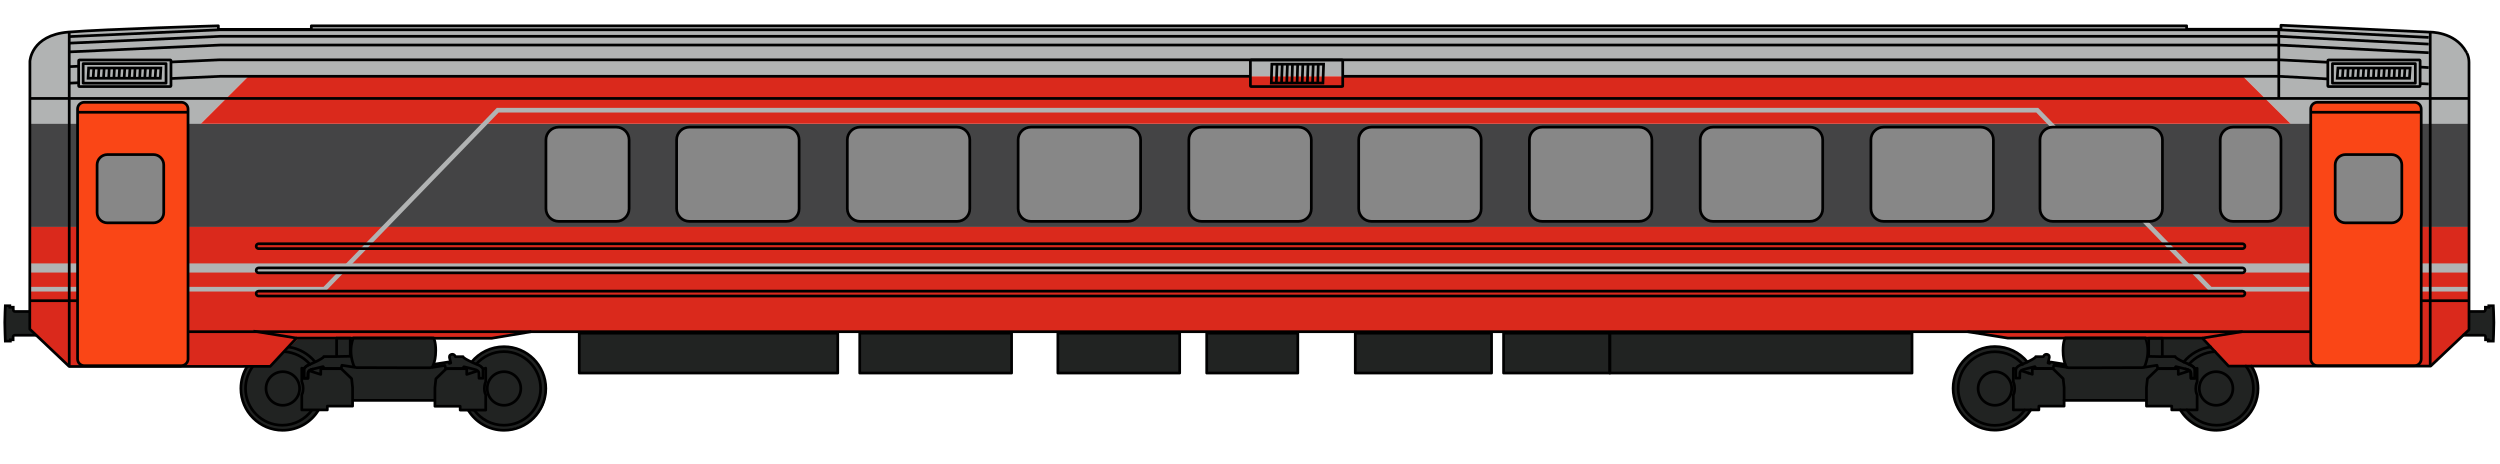 <?xml version="1.0" encoding="utf-8"?>
<!-- Generator: Adobe Illustrator 22.0.1, SVG Export Plug-In . SVG Version: 6.00 Build 0)  -->
<svg version="1.1" id="Type_5" xmlns="http://www.w3.org/2000/svg" xmlns:xlink="http://www.w3.org/1999/xlink" x="0px" y="0px"
	 viewBox="0 0 1830.8 340" style="enable-background:new 0 0 1830.8 340;" xml:space="preserve">
<style type="text/css">
	.st0{fill:#B1B3B3;}
	.st1{fill:#212322;}
	.st2{fill:#444445;}
	.st3{fill:#DA291C;}
	.st4{fill:#FA4616;}
	.st5{fill:#878787;}
	.st6{fill:none;stroke:#000000;stroke-width:2;stroke-linecap:round;stroke-linejoin:round;stroke-miterlimit:10;}
	.st7{fill:none;stroke:#000000;stroke-width:2;stroke-linejoin:round;stroke-miterlimit:10;}
	.st8{fill:none;stroke:#000000;stroke-width:2;stroke-miterlimit:10;}
</style>
<g id="Mål_16_">
</g>
<g id="Farger_16_">
	<g id="Grunnfarge_12_">
		<path class="st0" d="M21.8,90.6h125.3l34.8-34.7h1460.6l34.8,34.7H1808v-45c0,0,1.5-17.7-24.6-21.9s-1.1,0-1.1,0l-112.1-5.3
			l-0.3,3h-68.8v-2.6H227.9l-0.1,3.2l-68-0.6v-2.6c0,0-59.3,2-64.4,2.2s-46.6,1.5-52.9,3.5c-6.3,2.1-20.7,7.1-20.7,22
			S21.8,90.6,21.8,90.6z"/>
		<path class="st1" d="M1484.6,265.2c0,0-7.9-11.4-24.7-11.4s-32.2,16.3-29.6,35.9c2.6,19.7,23.5,24.6,30.6,25.4
			c7.2,0.7,18.4-3.9,26.3-14.9h5.9v-2.8h18.5v-4.1h60.4v4.1h18.5v2.8h6.3c0,0,7.4,12.9,22.2,14.6c14.8,1.7,26.5-7.3,31.4-16.5
			c4.8-9.2,4.6-21-1.6-30.1l-16.7-0.1l-13.4-14.3l-5.8-6.2l-29.4-0.1H1513c0,0-1.9,2-2.1,6.3c-0.2,4.4,1.5,13.9,2.9,15.9
			c0,0,0-2.7-6-3.7s-7.6-0.9-7.6-0.9s2.8-4.3-0.9-5.6c0,0-2.7,0.6-3.4,1.8c-0.7,1.2-4.8-0.1-4.8-0.1L1484.6,265.2z"/>
		<path class="st1" d="M345.6,265.2c0,0,7.9-11.4,24.7-11.4s32.2,16.3,29.6,35.9c-2.6,19.7-23.5,24.6-30.6,25.4s-18.4-3.9-26.3-14.9
			h-5.9v-2.8h-18.5v-4.1h-60.4v4.1h-18.5v2.8h-6.3c0,0-7.4,12.9-22.2,14.6c-14.8,1.7-26.5-7.3-31.4-16.5c-4.8-9.2-4.6-21,1.6-30.1
			l16.7-0.1l13.4-14.3l5.8-6.2l29.4-0.1h70.5c0,0,1.9,2,2.1,6.3c0.2,4.4-1.5,13.9-2.9,15.9c0,0,0-2.7,6-3.7s7.6-0.9,7.6-0.9
			s-2.8-4.3,0.9-5.6c0,0,2.7,0.6,3.4,1.8c0.7,1.2,4.8-0.1,4.8-0.1L345.6,265.2z"/>
		<path class="st1" d="M21.8,228.3H11.4c0,0-1.7,0.2-1.7-3.4H7.2v-1.1H3.9c0,0-0.6,11.3,0,25.9h3.7v-0.9h2c0,0-0.4-3.2,0.6-3.2
			s16.2,0,16.2,0l-4.7-4.6L21.8,228.3L21.8,228.3z"/>
		<path class="st1" d="M1808.1,228.3h10.4c0,0,1.7,0.2,1.7-3.4h2.5v-1.1h3.3c0,0,0.6,11.3,0,25.9h-3.7v-0.9h-2c0,0,0.4-3.2-0.6-3.2
			s-16.2,0-16.2,0l4.7-4.6v-12.7H1808.1z"/>
		<rect x="424.5" y="244.1" class="st1" width="189.1" height="29.2"/>
		<rect x="629.6" y="244.1" class="st1" width="111.2" height="29.2"/>
		<rect x="774.7" y="244.1" class="st1" width="89.9" height="29.2"/>
		<rect x="883.6" y="244.1" class="st1" width="66.5" height="29.2"/>
		<rect x="992.5" y="244.1" class="st1" width="99.8" height="29.2"/>
		<rect x="1101.3" y="244.1" class="st1" width="298.7" height="29.2"/>
	</g>
	<g id="Profilering_16_">
		<rect x="21.8" y="90.6" class="st2" width="1786.3" height="75.6"/>
		<polygon class="st3" points="21.8,241 50.7,268.3 197.9,268.3 217.9,248.4 360.2,248.4 389,242.9 1440.9,242.9 1470.4,247.6 
			1612.8,247.6 1632,268.1 1780,268.1 1808.1,241.5 1808.1,166.2 21.8,166.2 		"/>
		<polygon class="st3" points="1642.5,55.9 181.9,55.9 147.1,90.6 1677.4,90.6 		"/>
		<g>
			<polygon class="st0" points="1808.2,213.5 1618.1,213.5 1491.2,82.4 365.2,82.4 238.3,213.5 21.5,213.5 21.5,210.1 236.9,210.1 
				363.8,79 1492.6,79 1619.5,210.1 1808.2,210.1 			"/>
		</g>
		<g>
			<rect x="22" y="192.9" class="st0" width="1785.8" height="6.7"/>
		</g>
	</g>
	<g id="Dører_og_vinduer_14_">
		<path class="st4" d="M61.9,268.2h70.4c0,0,5.4-0.3,5.4-7c0-6.1,0-155.4,0-182.3c0-2.7-3.4-4.1-3.4-4.1H60c0,0-3.1,1.1-3.1,4.9
			s0,183.4,0,183.4S57.1,268.2,61.9,268.2z"/>
		<path class="st4" d="M1697.2,268.2h70.4c0,0,5.4-0.3,5.4-7c0-6.1,0-155.7,0-182.4c0-2.6-3.4-4-3.4-4h-73.8c0,0-3.7,0.9-3.7,5.9
			s0,182.3,0,182.3S1692.4,268.2,1697.2,268.2z"/>
		<path class="st5" d="M451.4,162.1h-42.3c-5.1,0-9.3-4.2-9.3-9.3v-50.4c0-5.1,4.2-9.3,9.3-9.3h42.3c5.1,0,9.3,4.2,9.3,9.3v50.4
			C460.7,157.9,456.5,162.1,451.4,162.1z"/>
		<path class="st5" d="M575.9,162.1h-71.1c-5.1,0-9.3-4.2-9.3-9.3v-50.4c0-5.1,4.2-9.3,9.3-9.3h71.1c5.1,0,9.3,4.2,9.3,9.3v50.4
			C585.3,157.9,581.1,162.1,575.9,162.1z"/>
		<path class="st5" d="M700.9,162.1h-71.1c-5.1,0-9.3-4.2-9.3-9.3v-50.4c0-5.1,4.2-9.3,9.3-9.3h71.1c5.1,0,9.3,4.2,9.3,9.3v50.4
			C710.3,157.9,706.1,162.1,700.9,162.1z"/>
		<path class="st5" d="M826,162.1h-71.1c-5.1,0-9.3-4.2-9.3-9.3v-50.4c0-5.1,4.2-9.3,9.3-9.3H826c5.1,0,9.3,4.2,9.3,9.3v50.4
			C835.3,157.9,831.1,162.1,826,162.1z"/>
		<path class="st5" d="M951,162.1h-71.1c-5.1,0-9.3-4.2-9.3-9.3v-50.4c0-5.1,4.2-9.3,9.3-9.3H951c5.1,0,9.3,4.2,9.3,9.3v50.4
			C960.4,157.9,956.1,162.1,951,162.1z"/>
		<path class="st5" d="M1075.4,162.1h-71.1c-5.1,0-9.3-4.2-9.3-9.3v-50.4c0-5.1,4.2-9.3,9.3-9.3h71.1c5.1,0,9.3,4.2,9.3,9.3v50.4
			C1084.8,157.9,1080.6,162.1,1075.4,162.1z"/>
		<path class="st5" d="M1200.4,162.1h-71.1c-5.1,0-9.3-4.2-9.3-9.3v-50.4c0-5.1,4.2-9.3,9.3-9.3h71.1c5.1,0,9.3,4.2,9.3,9.3v50.4
			C1209.8,157.9,1205.6,162.1,1200.4,162.1z"/>
		<path class="st5" d="M1325.5,162.1h-71.1c-5.1,0-9.3-4.2-9.3-9.3v-50.4c0-5.1,4.2-9.3,9.3-9.3h71.1c5.1,0,9.3,4.2,9.3,9.3v50.4
			C1334.9,157.9,1330.7,162.1,1325.5,162.1z"/>
		<path class="st5" d="M1450.5,162.1h-71.1c-5.1,0-9.3-4.2-9.3-9.3v-50.4c0-5.1,4.2-9.3,9.3-9.3h71.1c5.1,0,9.3,4.2,9.3,9.3v50.4
			C1459.9,157.9,1455.7,162.1,1450.5,162.1z"/>
		<path class="st5" d="M1574.3,162.1h-71.1c-5.1,0-9.3-4.2-9.3-9.3v-50.4c0-5.1,4.2-9.3,9.3-9.3h71.1c5.1,0,9.3,4.2,9.3,9.3v50.4
			C1583.7,157.9,1579.5,162.1,1574.3,162.1z"/>
		<path class="st5" d="M1661.1,162.1h-25.9c-5.1,0-9.3-4.2-9.3-9.3v-50.4c0-5.1,4.2-9.3,9.3-9.3h25.9c5.1,0,9.3,4.2,9.3,9.3v50.4
			C1670.5,157.9,1666.3,162.1,1661.1,162.1z"/>
		<path class="st5" d="M112.3,163.2H78.6c-4.1,0-7.5-3.4-7.5-7.5v-35c0-4.1,3.4-7.5,7.5-7.5h33.8c4.1,0,7.5,3.4,7.5,7.5v35
			C119.9,159.8,116.5,163.2,112.3,163.2z"/>
		<path class="st5" d="M1717.6,163.2h33.8c4.1,0,7.5-3.4,7.5-7.5v-35c0-4.1-3.4-7.5-7.5-7.5h-33.8c-4.1,0-7.5,3.4-7.5,7.5v35
			C1710.1,159.8,1713.5,163.2,1717.6,163.2z"/>
	</g>
</g>
<g id="Omriss_16_">
	<path class="st6" d="M1808.1,45.6c0,4.6,0,45,0,45v150.9l-28.1,26.6h-148l-9.9-10.6l-3.2-3.4l-6.1-6.5h-142.4l-29.5-4.7H389
		l-28.8,4.8l-143.1-0.1l-19.2,20.7l-93.5,0.1H50.7L21.8,241l0.1-168.9V44.9c0,0,0.8-19.1,28.1-21.4c27.3-2.2,109.9-4.6,109.9-4.6
		v2.6H228v-2.6h1373.3v2.5h69.1v-2.9l108.5,5c0,0,18.9-0.7,27.2,14.6C1806.1,38,1808.1,41,1808.1,45.6z"/>
	<circle class="st6" cx="1460.9" cy="284.5" r="12.3"/>
	<path class="st6" d="M1484.7,265.1c-5.6-6.9-14.2-11.3-23.8-11.3c-16.9,0-30.6,13.7-30.6,30.6c0,16.9,13.7,30.6,30.6,30.6
		c11.2,0,20.9-6,26.3-14.9"/>
	<circle class="st6" cx="1622.9" cy="284.5" r="12.3"/>
	<path class="st6" d="M1599.2,265.1c4.8-5.9,11.8-10,19.7-11"/>
	<path class="st6" d="M1648.8,268.1c3,4.7,4.8,10.4,4.8,16.4c0,16.9-13.7,30.6-30.6,30.6c-11.2,0-20.9-6-26.3-14.9"/>
	<path class="st6" d="M1476.3,270.3l-1.9-0.6v9.9c0,0,1,1.8,1,5s-1,4.5-1,4.5v11.1h8.4h4.4h5.9v-2.8h18.5v-4.1v-9.5l-0.7-6.5
		l-7.5-7.3l-0.1-0.1h-8.9h-6.1v0.6v3.6l-2.8-0.9l0,0l-5.2-1.7"/>
	<path class="st6" d="M1607.4,270.2l1.6-0.5v9.9c0,0-1,1.8-1,5s1,4.5,1,4.5v11.1h-7.5h-4.8h-6.3v-2.8h-18.5v-4.1v-9.5l0.7-6.5
		l7.6-7.3h15v4.2l3.8-1.2l4.6-1.5"/>
	<polyline class="st6" points="1571.9,293.2 1511.5,293.2 1511.5,293.2 	"/>
	<path class="st6" d="M1572.9,257c0,6-2.2,11.1-2.2,11.1s-0.8,1.1-1.8,1.1c-1.1,0-30.7,0.1-30.7,0.1h-23.4c0,0-1.4-0.1-1.8-1.1
		c-0.1-0.3-0.3-0.7-0.6-1.5c-0.7-1.8-1.6-5.1-1.6-10c0-6.8,1.6-9.2,1.6-9.2h58.8C1571.1,247.6,1572.9,251,1572.9,257z"/>
	<path class="st6" d="M1570.1,269l9.5-1.5l0.6,2.4l12.3-0.1l0.9-1.3c0,0,1.3,0.3,3,0.7c1.3,0.3,2.8,0.7,4.1,1c1.5,0.4,2.6,0.8,2.8,1
		c0.1,0.1,0.2,0.2,0.2,0.3c0.4,0.4,0.9,0.6,0.9,2c0,1.6,0.1,3.5,0.1,3.5h2.9v-6.7V270c0,0-1.3-1.8-2.9-2.5c-0.3-0.1-0.8-0.3-1.5-0.7
		c-1-0.4-2.4-1-3.8-1.7c-3.1-1.4-6.3-3.2-6.3-4h-9.4v-13.4h-10V261l10,0.2"/>
	<path class="st6" d="M1513.6,269l-9.5-1.5l-0.6,2.4h-0.3l-9-0.1h-3.1l-0.9-1.3c0,0-1.3,0.3-3,0.7c-2.8,0.7-6.6,1.6-6.9,2
		c-0.1,0.1-0.2,0.2-0.2,0.3l0,0c-0.4,0.4-0.9,0.6-0.9,1.9c0,1.6-0.1,3.5-0.1,3.5h-2.9v-6.7l0,0V270c0,0,1.3-1.8,2.9-2.5
		c0.3-0.1,1-0.4,2-0.8c1-0.4,2.2-1,3.4-1.5c0.1,0,0.1-0.1,0.1-0.1c3-1.4,6.2-3.1,6.2-3.9h5.6c0,0,0.7-2.1,2.7-1.7
		c2,0.5,1.6,2.1,1.6,2.5c0,0.3-0.9,3.8-0.9,3.8l1.1,0.3l0.7-1l10.7,1.7"/>
	<line class="st6" x1="1485.4" y1="273.2" x2="1485.4" y2="273.2"/>
	<path class="st6" d="M1481.2,266.8c-4.9-5.7-12.2-9.2-20.3-9.2c-14.9,0-26.9,12.1-26.9,27s12.1,26.9,26.9,26.9
		c9,0,17-4.4,21.8-11.2"/>
	<path class="st6" d="M1644.7,268.1c3.5,4.6,5.5,10.2,5.5,16.4c0,14.9-12.1,26.9-26.9,26.9c-9,0-17-4.4-21.8-11.2"/>
	<path class="st6" d="M1622.1,257.5c-7.7,0.4-14.5,3.9-19.1,9.3c0.7,0.3,1.2,0.6,1.5,0.7c1.6,0.7,2.9,2.5,2.9,2.5v0.3v6.7h-2.9
		c0,0-0.1-1.9-0.1-3.5c0-1.4-0.5-1.5-0.9-2c-0.1-0.1-0.2-0.2-0.2-0.3c-0.2-0.2-1.3-0.6-2.8-1"/>
	<circle class="st7" cx="369.1" cy="284.5" r="12.3"/>
	<path class="st7" d="M342.8,300.2c5.3,8.9,15.1,14.9,26.3,14.9c16.9,0,30.6-13.7,30.6-30.6c0-16.9-13.7-30.6-30.6-30.6
		c-9.6,0-18.2,4.4-23.8,11.3"/>
	<circle class="st7" cx="207.1" cy="284.5" r="12.3"/>
	<path class="st7" d="M211.1,254.1c7.9,1,14.9,5.1,19.7,11"/>
	<path class="st7" d="M233.3,300.2c-5.3,8.9-15.1,14.9-26.3,14.9c-16.9,0-30.6-13.7-30.6-30.6c0-6,1.7-11.6,4.8-16.4"/>
	<path class="st7" d="M349.8,271.6l-5.2,1.7l0,0l-2.8,0.9v-3.6v-0.6h-6.1h-8.9l-0.1,0.1l-7.5,7.3l-0.7,6.5v9.5v4.1H337v2.8h5.9h4.4
		h8.4V289c0,0-1-1.2-1-4.5c0-3.2,1-5,1-5v-9.9l-1.9,0.6"/>
	<path class="st7" d="M226.5,271.5l4.6,1.5l3.8,1.2V270h15l7.6,7.3l0.7,6.5v9.5v4.1h-18.5v2.8h-6.3h-4.8H221V289c0,0,1-1.2,1-4.5
		c0-3.2-1-5-1-5v-9.9l1.6,0.5"/>
	<polyline class="st7" points="318.5,293.2 318.5,293.2 258.1,293.2 	"/>
	<path class="st7" d="M257,257c0,6,2.2,11.1,2.2,11.1s0.8,1.1,1.8,1.1c1.1,0,30.7,0.1,30.7,0.1h23.4c0,0,1.4-0.1,1.8-1.1
		c0.1-0.3,0.3-0.7,0.6-1.5c0.7-1.8,1.6-5.1,1.6-10c0-6.8-1.6-9.2-1.6-9.2h-58.8C258.8,247.6,257,251,257,257z"/>
	<path class="st7" d="M246.5,261.1l10-0.2v-13.3h-10V261.1h-9.4c0,0.8-3.3,2.6-6.3,4c-1.4,0.7-2.8,1.3-3.8,1.7
		c-0.7,0.3-1.2,0.6-1.5,0.7c-1.6,0.7-2.9,2.5-2.9,2.5v0.3v6.7h2.9c0,0,0.1-1.9,0.1-3.5c0-1.4,0.5-1.5,0.9-2c0.1-0.1,0.2-0.2,0.2-0.3
		c0.2-0.2,1.3-0.6,2.8-1c1.2-0.3,2.8-0.7,4.1-1c1.7-0.4,3-0.7,3-0.7l0.9,1.3l12.3,0.1l0.6-2.4l9.5,1.5"/>
	<path class="st7" d="M317.6,266.8l10.7-1.7l0.7,1l1.1-0.3c0,0-0.8-3.5-0.9-3.8c0-0.4-0.5-2,1.6-2.5c2-0.4,2.7,1.7,2.7,1.7h5.6
		c0,0.8,3.2,2.5,6.2,3.9c0.1,0,0.1,0,0.1,0.1c1.2,0.6,2.4,1.1,3.4,1.5c0.9,0.4,1.6,0.7,2,0.8c1.6,0.7,2.9,2.5,2.9,2.5v0.3l0,0v6.7
		h-2.9c0,0-0.1-1.9-0.1-3.5c0-1.3-0.4-1.5-0.9-1.9l0,0c-0.1-0.1-0.2-0.2-0.2-0.3c-0.3-0.4-4.1-1.3-6.9-2c-1.7-0.4-3-0.7-3-0.7
		l-0.9,1.3h-3.1l-9,0.1h-0.3l-0.6-2.4l-9.5,1.5"/>
	<line class="st7" x1="344.6" y1="273.2" x2="344.6" y2="273.2"/>
	<path class="st7" d="M347.2,300.2c4.9,6.8,12.8,11.2,21.8,11.2c14.9,0,26.9-12.1,26.9-26.9c0-14.9-12.1-27-26.9-27
		c-8.1,0-15.3,3.6-20.3,9.2"/>
	<path class="st7" d="M228.5,300.2c-4.9,6.8-12.8,11.2-21.8,11.2c-14.9,0-26.9-12.1-26.9-26.9c0-6.1,2.1-11.8,5.5-16.4"/>
	<path class="st7" d="M229.5,270.2c-1.5,0.4-2.6,0.8-2.8,1c-0.1,0.1-0.2,0.2-0.2,0.3c-0.4,0.4-0.9,0.6-0.9,2c0,1.6-0.1,3.5-0.1,3.5
		h-2.9v-6.7V270c0,0,1.3-1.8,2.9-2.5c0.3-0.1,0.8-0.3,1.5-0.7c-4.7-5.4-11.5-8.9-19.1-9.3"/>
	<path class="st7" d="M1642.2,182.1H189.4c-1,0-1.8-0.8-1.8-1.8l0,0c0-1,0.8-1.8,1.8-1.8h1452.8c1,0,1.8,0.8,1.8,1.8l0,0
		C1644,181.3,1643.2,182.1,1642.2,182.1z"/>
	<path class="st7" d="M1642.2,199.8H189.4c-1,0-1.8-0.8-1.8-1.8l0,0c0-1,0.8-1.8,1.8-1.8h1452.8c1,0,1.8,0.8,1.8,1.8l0,0
		C1644,198.8,1643.2,199.8,1642.2,199.8z"/>
	<path class="st7" d="M1642.2,216.8H189.4c-1,0-1.8-0.8-1.8-1.8l0,0c0-1,0.8-1.8,1.8-1.8h1452.8c1,0,1.8,0.8,1.8,1.8l0,0
		C1644,216,1643.2,216.8,1642.2,216.8z"/>
	<path class="st7" d="M451.4,162.1h-42.3c-5.1,0-9.3-4.2-9.3-9.3v-50.4c0-5.1,4.2-9.3,9.3-9.3h42.3c5.1,0,9.3,4.2,9.3,9.3v50.4
		C460.7,157.9,456.5,162.1,451.4,162.1z"/>
	<path class="st7" d="M575.9,162.1h-71.1c-5.1,0-9.3-4.2-9.3-9.3v-50.4c0-5.1,4.2-9.3,9.3-9.3h71.1c5.1,0,9.3,4.2,9.3,9.3v50.4
		C585.3,157.9,581.1,162.1,575.9,162.1z"/>
	<path class="st7" d="M700.9,162.1h-71.1c-5.1,0-9.3-4.2-9.3-9.3v-50.4c0-5.1,4.2-9.3,9.3-9.3h71.1c5.1,0,9.3,4.2,9.3,9.3v50.4
		C710.3,157.9,706.1,162.1,700.9,162.1z"/>
	<path class="st7" d="M826,162.1h-71.1c-5.1,0-9.3-4.2-9.3-9.3v-50.4c0-5.1,4.2-9.3,9.3-9.3H826c5.1,0,9.3,4.2,9.3,9.3v50.4
		C835.3,157.9,831.1,162.1,826,162.1z"/>
	<path class="st7" d="M951,162.1h-71.1c-5.1,0-9.3-4.2-9.3-9.3v-50.4c0-5.1,4.2-9.3,9.3-9.3H951c5.1,0,9.3,4.2,9.3,9.3v50.4
		C960.4,157.9,956.1,162.1,951,162.1z"/>
	<path class="st7" d="M1075.4,162.1h-71.1c-5.1,0-9.3-4.2-9.3-9.3v-50.4c0-5.1,4.2-9.3,9.3-9.3h71.1c5.1,0,9.3,4.2,9.3,9.3v50.4
		C1084.8,157.9,1080.6,162.1,1075.4,162.1z"/>
	<path class="st7" d="M1200.4,162.1h-71.1c-5.1,0-9.3-4.2-9.3-9.3v-50.4c0-5.1,4.2-9.3,9.3-9.3h71.1c5.1,0,9.3,4.2,9.3,9.3v50.4
		C1209.8,157.9,1205.6,162.1,1200.4,162.1z"/>
	<path class="st7" d="M1325.5,162.1h-71.1c-5.1,0-9.3-4.2-9.3-9.3v-50.4c0-5.1,4.2-9.3,9.3-9.3h71.1c5.1,0,9.3,4.2,9.3,9.3v50.4
		C1334.9,157.9,1330.7,162.1,1325.5,162.1z"/>
	<path class="st7" d="M1450.5,162.1h-71.1c-5.1,0-9.3-4.2-9.3-9.3v-50.4c0-5.1,4.2-9.3,9.3-9.3h71.1c5.1,0,9.3,4.2,9.3,9.3v50.4
		C1459.9,157.9,1455.7,162.1,1450.5,162.1z"/>
	<path class="st7" d="M1574.3,162.1h-71.1c-5.1,0-9.3-4.2-9.3-9.3v-50.4c0-5.1,4.2-9.3,9.3-9.3h71.1c5.1,0,9.3,4.2,9.3,9.3v50.4
		C1583.7,157.9,1579.5,162.1,1574.3,162.1z"/>
	<path class="st7" d="M1661.1,162.1h-25.9c-5.1,0-9.3-4.2-9.3-9.3v-50.4c0-5.1,4.2-9.3,9.3-9.3h25.9c5.1,0,9.3,4.2,9.3,9.3v50.4
		C1670.5,157.9,1666.3,162.1,1661.1,162.1z"/>
	<line class="st7" x1="21.8" y1="72.1" x2="1808" y2="72.1"/>
	<line class="st7" x1="1612.8" y1="247.6" x2="1642.4" y2="242.8"/>
	<line class="st7" x1="1779.7" y1="23.4" x2="1779.7" y2="268.1"/>
	<line class="st7" x1="1773.1" y1="220.2" x2="1808.1" y2="220.2"/>
	<line class="st7" x1="56.9" y1="220.2" x2="21.8" y2="220.2"/>
	<line class="st7" x1="185.6" y1="242.5" x2="217.2" y2="247.6"/>
	<line class="st7" x1="389" y1="242.9" x2="137.2" y2="242.9"/>
	<line class="st7" x1="1440.9" y1="242.9" x2="1692.5" y2="242.9"/>
	<path class="st7" d="M112.3,163.2H78.6c-4.1,0-7.5-3.4-7.5-7.5v-35c0-4.1,3.4-7.5,7.5-7.5h33.8c4.1,0,7.5,3.4,7.5,7.5v35
		C119.9,159.8,116.5,163.2,112.3,163.2z"/>
	<path class="st7" d="M132.8,267.8H61.7c-2.7,0-4.9-2.2-4.9-4.9V79.8c0-2.7,2.2-4.9,4.9-4.9h71.1c2.7,0,4.9,2.2,4.9,4.9V263
		C137.7,265.5,135.5,267.8,132.8,267.8z"/>
	<path class="st7" d="M1717.6,163.2h33.8c4.1,0,7.5-3.4,7.5-7.5v-35c0-4.1-3.4-7.5-7.5-7.5h-33.8c-4.1,0-7.5,3.4-7.5,7.5v35
		C1710.1,159.8,1713.5,163.2,1717.6,163.2z"/>
	<path class="st7" d="M1697.1,267.8h71.1c2.7,0,4.9-2.2,4.9-4.9V79.8c0-2.7-2.2-4.9-4.9-4.9h-71.1c-2.7,0-4.9,2.2-4.9,4.9V263
		C1692.3,265.5,1694.5,267.8,1697.1,267.8z"/>
	<path class="st7" d="M124.7,63.4H58.1c-0.3,0-0.5-0.2-0.5-0.5V44.4c0-0.3,0.2-0.5,0.5-0.5h66.6c0.3,0,0.5,0.2,0.5,0.5v18.5
		C125.2,63.2,124.9,63.4,124.7,63.4z"/>
	<rect x="60.9" y="46.6" class="st7" width="60.7" height="14.3"/>
	<polygon class="st8" points="64.5,57.3 64.9,49.8 117.8,49.8 117.4,57.3 	"/>
	<line class="st7" x1="68.7" y1="49.8" x2="68.2" y2="57.3"/>
	<line class="st7" x1="72.5" y1="49.8" x2="72" y2="57.3"/>
	<line class="st7" x1="76.3" y1="49.8" x2="75.8" y2="57.3"/>
	<line class="st7" x1="80" y1="49.8" x2="79.6" y2="57.3"/>
	<line class="st7" x1="83.8" y1="49.8" x2="83.4" y2="57.3"/>
	<line class="st7" x1="87.6" y1="49.8" x2="87.1" y2="57.3"/>
	<line class="st7" x1="91.4" y1="49.8" x2="90.9" y2="57.3"/>
	<line class="st7" x1="95.2" y1="49.8" x2="94.7" y2="57.3"/>
	<line class="st7" x1="98.9" y1="49.8" x2="98.5" y2="57.3"/>
	<line class="st7" x1="102.7" y1="49.8" x2="102.3" y2="57.3"/>
	<line class="st7" x1="106.5" y1="49.8" x2="106" y2="57.3"/>
	<line class="st7" x1="110.3" y1="49.8" x2="109.8" y2="57.3"/>
	<line class="st7" x1="114.1" y1="49.8" x2="113.6" y2="57.3"/>
	<path class="st7" d="M1771.8,63.4h-66.6c-0.3,0-0.5-0.2-0.5-0.5V44.4c0-0.3,0.2-0.5,0.5-0.5h66.6c0.3,0,0.5,0.2,0.5,0.5v18.5
		C1772.3,63.2,1772.1,63.4,1771.8,63.4z"/>
	<rect x="1708.1" y="46.6" class="st7" width="60.7" height="14.3"/>
	<polygon class="st8" points="1711.6,57.3 1712.1,49.8 1765,49.8 1764.5,57.3 	"/>
	<line class="st7" x1="1715.9" y1="49.8" x2="1715.4" y2="57.3"/>
	<line class="st7" x1="1719.6" y1="49.8" x2="1719.2" y2="57.3"/>
	<line class="st7" x1="1723.4" y1="49.8" x2="1722.9" y2="57.3"/>
	<line class="st7" x1="1727.2" y1="49.8" x2="1726.7" y2="57.3"/>
	<line class="st7" x1="1731" y1="49.8" x2="1730.5" y2="57.3"/>
	<line class="st7" x1="1734.7" y1="49.8" x2="1734.3" y2="57.3"/>
	<line class="st7" x1="1738.5" y1="49.8" x2="1738.1" y2="57.3"/>
	<line class="st7" x1="1742.3" y1="49.8" x2="1741.8" y2="57.3"/>
	<line class="st7" x1="1746.1" y1="49.8" x2="1745.6" y2="57.3"/>
	<line class="st7" x1="1749.9" y1="49.8" x2="1749.4" y2="57.3"/>
	<line class="st7" x1="1753.6" y1="49.8" x2="1753.2" y2="57.3"/>
	<line class="st7" x1="1757.4" y1="49.8" x2="1757" y2="57.3"/>
	<line class="st7" x1="1761.2" y1="49.8" x2="1760.7" y2="57.3"/>
	<path class="st7" d="M982.8,63.4h-66.6c-0.3,0-0.5-0.2-0.5-0.5V44.4c0-0.3,0.2-0.5,0.5-0.5h66.6c0.3,0,0.5,0.2,0.5,0.5v18.5
		C983.4,63.2,983.1,63.4,982.8,63.4z"/>
	<polygon class="st8" points="931,60.8 931.4,47 969.3,47 968.8,60.8 	"/>
	<line class="st7" x1="935.2" y1="47" x2="934.7" y2="60.8"/>
	<line class="st7" x1="939" y1="47" x2="938.5" y2="60.8"/>
	<line class="st7" x1="942.8" y1="47" x2="942.3" y2="60.8"/>
	<line class="st7" x1="946.5" y1="47" x2="946.1" y2="60.8"/>
	<line class="st7" x1="950.3" y1="47" x2="949.9" y2="60.8"/>
	<line class="st7" x1="954.1" y1="47" x2="953.6" y2="60.8"/>
	<line class="st7" x1="957.9" y1="47" x2="957.4" y2="60.8"/>
	<line class="st7" x1="961.7" y1="47" x2="961.2" y2="60.8"/>
	<line class="st7" x1="965.4" y1="47" x2="965" y2="60.8"/>
	<path class="st8" d="M21.7,228.1H11.4c0,0-1.7,0.5-1.7-1.8V225H7.2v-1.1H3.9c0,0-0.4,7.8-0.4,12.2s0.4,13.7,0.4,13.7h3.7v-1h2v-2.2
		c0,0,0.1-1.1,1.1-1.1s15.7,0,15.7,0"/>
	<path class="st8" d="M1808.1,228.1h10.3c0,0,1.7,0.5,1.7-1.8V225h2.5v-1.1h3.3c0,0,0.4,7.8,0.4,12.2s-0.4,13.7-0.4,13.7h-3.7v-1h-2
		v-2.2c0,0-0.1-1.1-1.1-1.1s-15.7,0-15.7,0"/>
	<line class="st8" x1="50.7" y1="268.3" x2="50.7" y2="23.4"/>
	<polyline class="st8" points="50.7,31.6 161,26.6 1669,26.6 1778.6,32.3 	"/>
	<polyline class="st8" points="50.7,26.8 161,21.8 1669,21.8 1778.6,27.4 	"/>
	<polyline class="st8" points="50.7,38 161,33 1669,33 1778.6,38.6 	"/>
	<line class="st8" x1="1778.6" y1="49.5" x2="1772.3" y2="49.1"/>
	<polyline class="st8" points="125.2,45.4 161,43.8 1669,43.8 1704.7,45.6 	"/>
	<line class="st8" x1="57.6" y1="48.5" x2="50.7" y2="48.8"/>
	<line class="st8" x1="1778.6" y1="61.5" x2="1772.3" y2="61.2"/>
	<polyline class="st8" points="983.4,55.9 1669,55.9 1704.7,57.8 	"/>
	<polyline class="st8" points="125.2,57.5 161,55.9 915.8,55.9 	"/>
	<line class="st8" x1="57.6" y1="60.6" x2="50.7" y2="60.9"/>
	<line class="st8" x1="1668.8" y1="21.3" x2="1668.8" y2="72.2"/>
	<line class="st8" x1="1692.3" y1="82.2" x2="1773" y2="82.2"/>
	<line class="st8" x1="56.9" y1="82.2" x2="137.6" y2="82.2"/>
	<rect x="424.2" y="244" class="st7" width="189.3" height="29.2"/>
	<rect x="629.6" y="244" class="st7" width="111.2" height="29.2"/>
	<rect x="774.7" y="244" class="st7" width="89.2" height="29.2"/>
	<rect x="883.7" y="244" class="st7" width="66.7" height="29.2"/>
	<rect x="992.5" y="244" class="st7" width="99.8" height="29.2"/>
	<rect x="1101.1" y="244" class="st7" width="77.8" height="29.2"/>
	<rect x="1178.9" y="244" class="st7" width="221.3" height="29.2"/>
</g>
</svg>
